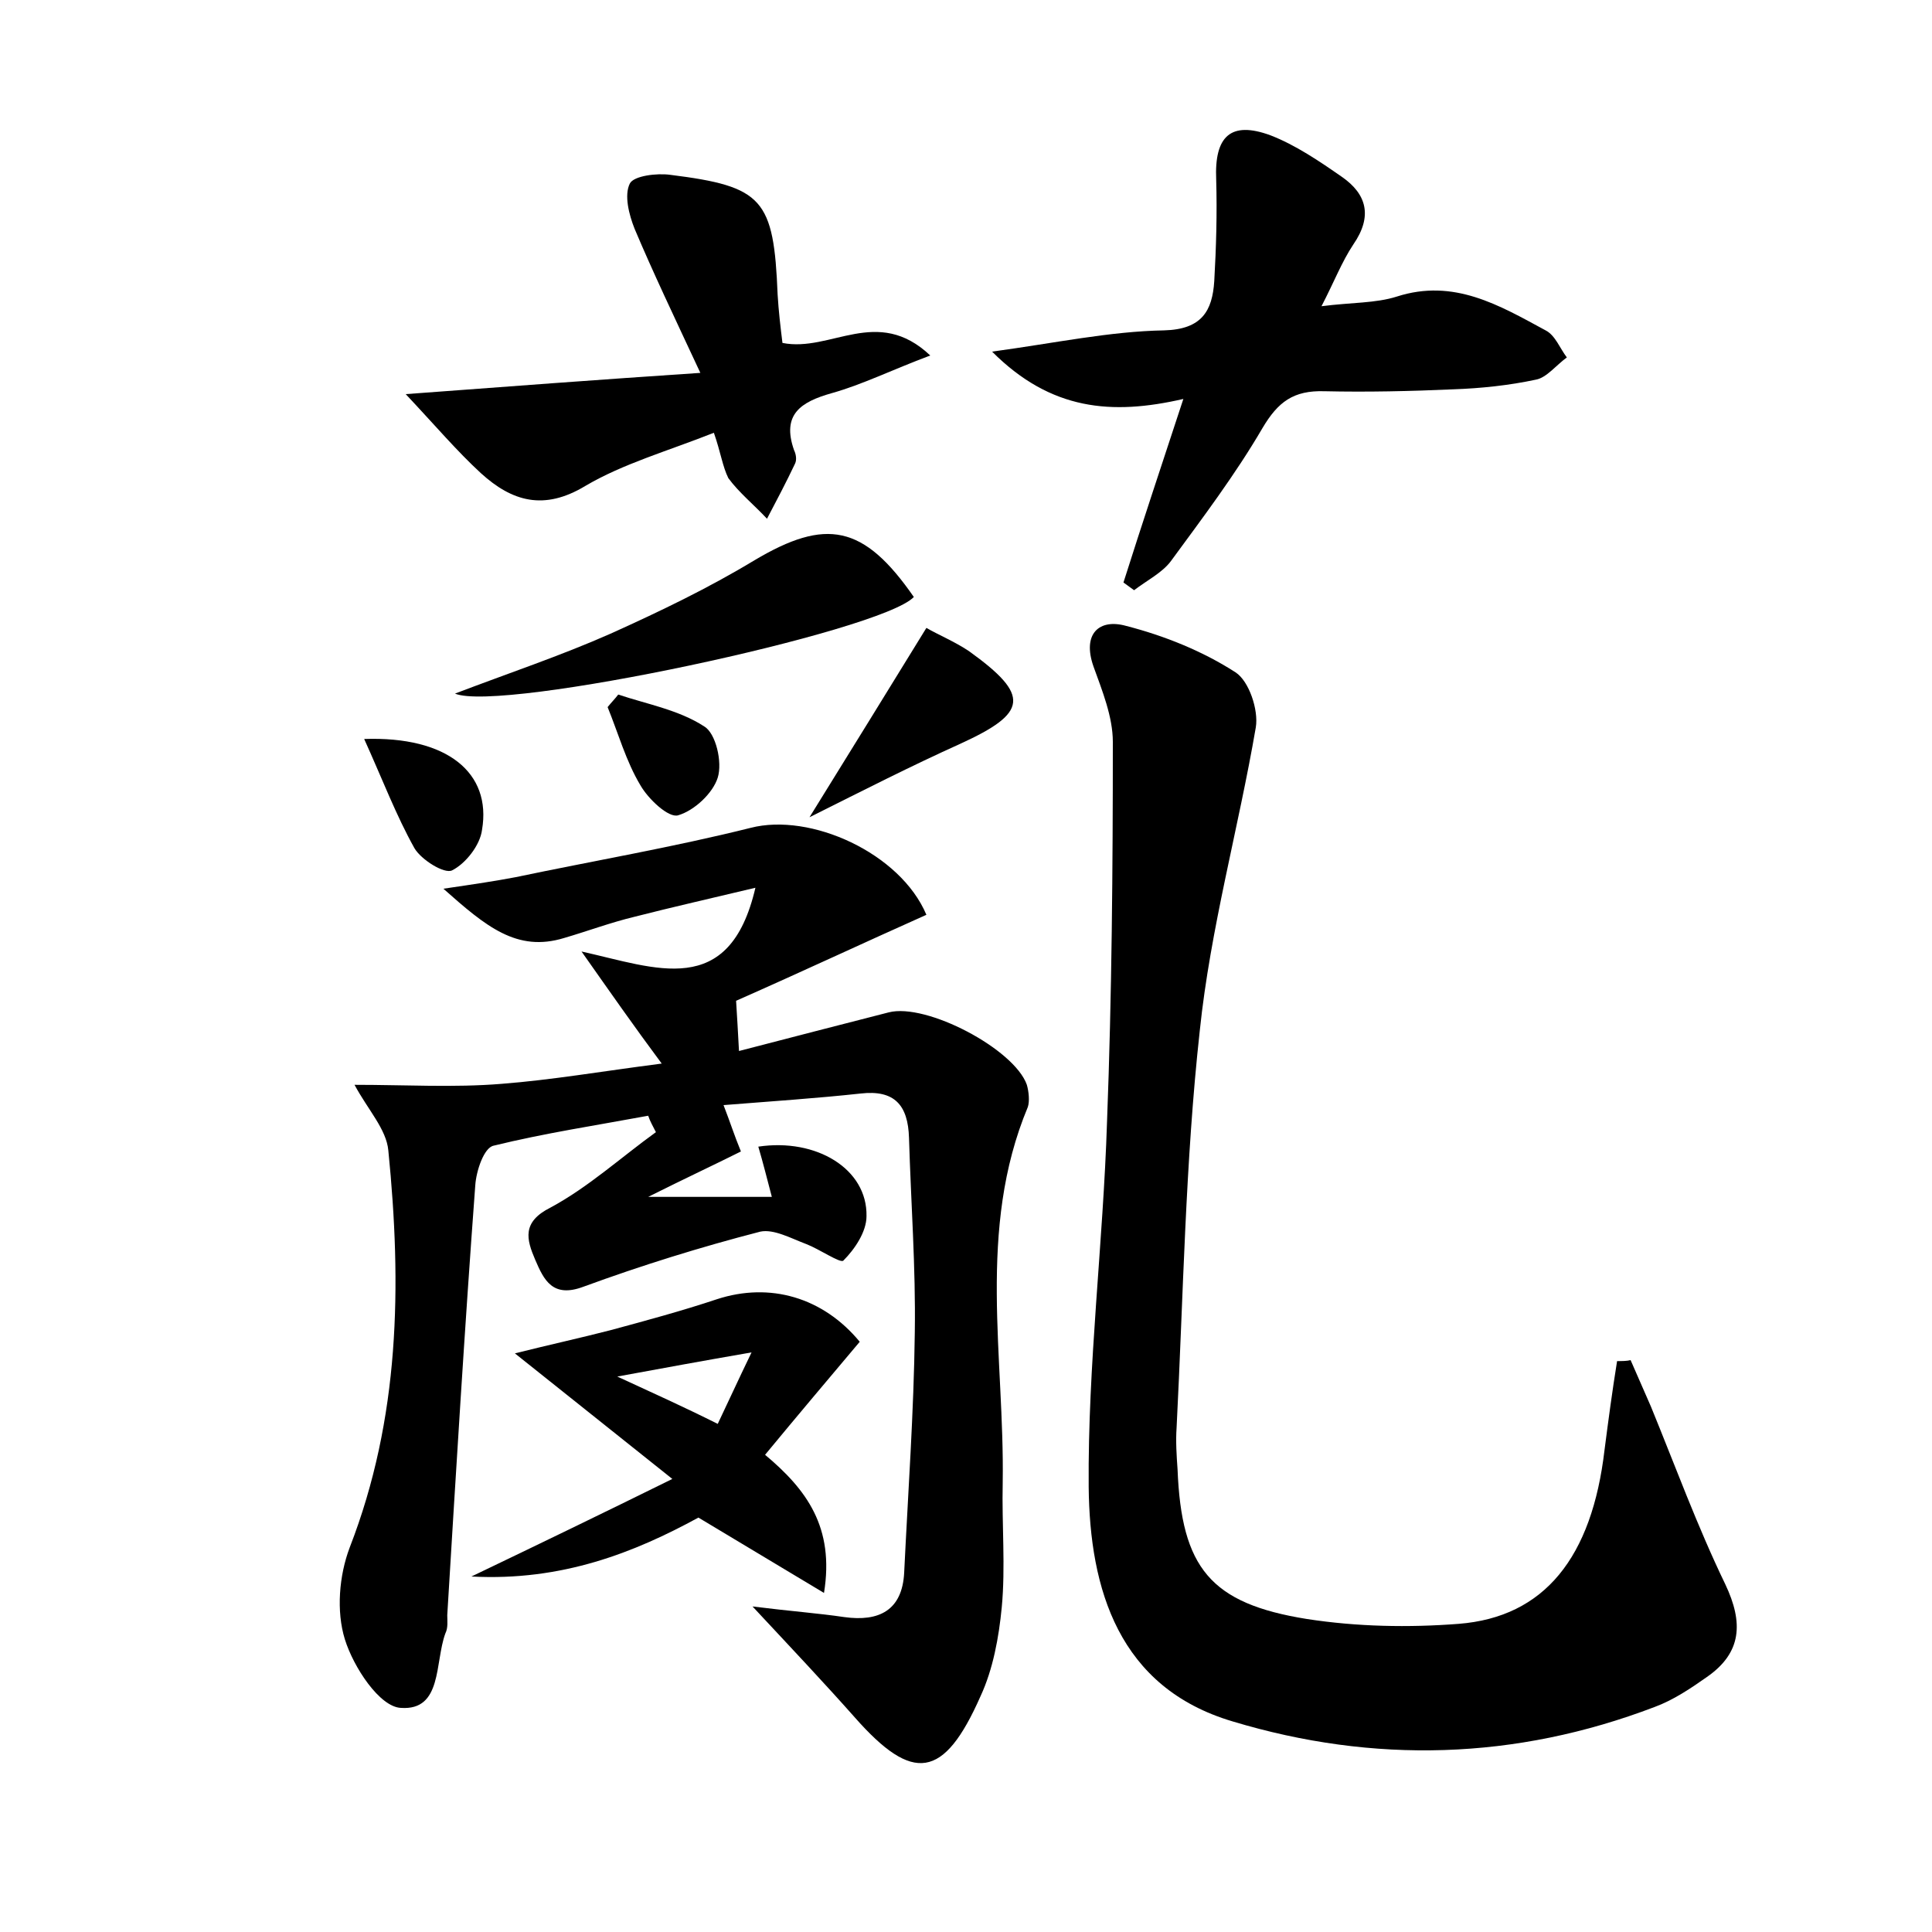 <?xml version="1.0" encoding="utf-8"?>
<!-- Generator: Adobe Illustrator 22.0.0, SVG Export Plug-In . SVG Version: 6.00 Build 0)  -->
<svg version="1.1" id="图层_1" xmlns="http://www.w3.org/2000/svg" xmlns:xlink="http://www.w3.org/1999/xlink" x="0px" y="0px"
	 viewBox="0 0 200 200" style="enable-background:new 0 0 200 200;" xml:space="preserve">
<style type="text/css">
	.st0{fill:#FFFFFF;}
</style>
<g>
	
	<path d="M60.2,98.5c7.7,1.7,15.3,5,18-6.6c-4.6,1.1-8.6,2-12.5,3c-2.5,0.6-4.9,1.5-7.3,2.2c-4.9,1.5-8.1-1.2-12.5-5.1
		c3.4-0.5,5.4-0.8,7.5-1.2c8.1-1.7,16.3-3.1,24.3-5.1c6.2-1.6,15.5,2.6,18.2,9c-6.5,2.9-12.9,5.9-19.7,8.9c0.1,1.7,0.2,3.2,0.3,5.2
		c5.4-1.4,10.4-2.7,15.5-4c3.9-1,13,3.8,14.3,7.5c0.2,0.7,0.3,1.7,0.1,2.3c-5.3,12.7-2.4,25.9-2.6,38.9c-0.1,4.3,0.3,8.7-0.1,12.9
		c-0.3,3.1-0.9,6.4-2.2,9.2c-3.8,8.6-7,9-13,2.2c-3.1-3.5-6.4-7-10.6-11.5c4,0.5,6.8,0.7,9.5,1.1c3.6,0.5,6-0.7,6.2-4.6
		c0.4-8.3,1-16.6,1.1-24.9c0.1-6.7-0.4-13.4-0.6-20.1c-0.1-3.4-1.5-5-5-4.6c-4.6,0.5-9.2,0.8-14.2,1.2c0.7,1.8,1.1,3.1,1.8,4.8
		c-2.8,1.4-5.6,2.7-9.6,4.7c5,0,8.6,0,12.8,0c-0.5-1.9-0.9-3.5-1.4-5.2c6-0.9,11.3,2.3,11.2,7.2c0,1.6-1.2,3.4-2.4,4.6
		c-0.3,0.3-2.5-1.2-3.8-1.7c-1.6-0.6-3.4-1.6-4.8-1.3c-6.2,1.6-12.3,3.5-18.3,5.7c-3.2,1.2-4.1-0.7-5-2.8c-0.9-2.1-1.4-3.9,1.6-5.4
		c3.9-2.1,7.3-5.2,10.9-7.8c-0.3-0.6-0.6-1.1-0.8-1.7c-5.4,1-10.7,1.8-16,3.1c-1,0.2-1.8,2.6-1.9,4.1c-1.1,14.8-2,29.7-2.9,44.5
		c0,0.6,0.1,1.3-0.2,1.9c-1.1,3-0.3,8-4.6,7.7c-2.2-0.1-4.9-4.2-5.8-7.1c-0.9-2.9-0.6-6.6,0.5-9.5c5.2-13.4,5.4-27.1,4-41.1
		c-0.2-2.2-2.1-4.2-3.5-6.8c5.3,0,10.3,0.3,15.2-0.1c5.2-0.4,10.4-1.3,16.6-2.1C65.6,106.2,63.3,102.9,60.2,98.5z"/>
	<path d="M168.8,140.8c0.7,1.6,1.4,3.2,2.1,4.8c2.5,6.1,4.8,12.4,7.7,18.4c1.9,4,1.7,7.1-1.9,9.6c-1.7,1.2-3.5,2.4-5.4,3.1
		c-14.4,5.5-29.1,5.9-43.7,1.5c-11.8-3.5-14.8-13.7-14.9-24.3c-0.1-12.6,1.5-25.2,1.9-37.8c0.5-13.1,0.6-26.2,0.6-39.3
		c0-2.6-1.1-5.3-2-7.8c-1.2-3.4,0.6-5,3.4-4.2c3.9,1,7.9,2.6,11.3,4.8c1.4,0.9,2.4,3.9,2.1,5.7c-1.8,10.5-4.7,20.8-5.8,31.4
		c-1.5,13.6-1.7,27.4-2.4,41.1c-0.1,1.4,0,2.9,0.1,4.3c0.4,10.2,3.4,13.9,13.4,15.5c5.2,0.8,10.5,0.9,15.7,0.5
		c8.9-0.7,13.8-6.9,15.1-18c0.4-3.1,0.8-6.1,1.3-9.2C167.9,140.9,168.4,140.9,168.8,140.8z"/>
	<path d="M122.5,41.3c-7.4,1.7-13.7,1.2-19.8-4.9c6.6-0.9,12.2-2.1,17.8-2.2c3.9-0.1,5-2,5.2-5.1c0.2-3.5,0.3-7,0.2-10.5
		c-0.2-4.5,1.5-6.1,5.6-4.6c2.6,1,5.1,2.7,7.4,4.3c2.6,1.8,3.2,4.1,1.2,7c-1.2,1.8-2,3.9-3.3,6.4c3.1-0.4,5.6-0.3,7.8-1
		c5.9-1.9,10.6,0.9,15.4,3.5c1,0.5,1.5,1.9,2.2,2.8c-1.1,0.8-2.1,2.1-3.2,2.3c-2.8,0.6-5.7,0.9-8.5,1c-4.5,0.2-9,0.3-13.4,0.2
		c-3.2-0.1-4.8,1.1-6.4,3.8c-2.8,4.8-6.2,9.3-9.5,13.8c-0.9,1.2-2.5,2-3.8,3c-0.4-0.3-0.7-0.5-1.1-0.8
		C118.2,54.3,120.2,48.3,122.5,41.3z"/>
	<path d="M73.9,44.8c-4.8,1.9-9.4,3.2-13.3,5.5c-4.3,2.6-7.6,1.6-10.8-1.3c-2.5-2.3-4.7-4.9-7.8-8.2c10.7-0.8,20-1.5,30.5-2.2
		c-2.8-6-4.9-10.4-6.8-14.9c-0.6-1.5-1.1-3.5-0.5-4.7c0.4-0.8,2.8-1.1,4.2-0.9c9.6,1.2,10.7,2.5,11.1,12.4c0.1,1.7,0.3,3.4,0.5,5
		c5,1,9.8-3.9,15.3,1.3c-4,1.5-7,3-10.2,3.9c-3.2,0.9-5.2,2.2-3.9,5.9c0.2,0.4,0.3,1,0.1,1.4c-0.9,1.9-1.9,3.8-2.9,5.7
		c-1.3-1.4-2.9-2.7-4-4.2C74.8,48.3,74.6,46.8,73.9,44.8z"/>
	<path d="M48.8,163.2c7.3-3.5,13.5-6.5,20.8-10.1c-6-4.8-10.8-8.6-16.3-13c3.6-0.9,6.8-1.6,9.9-2.4c3.7-1,7.4-2,11-3.2
		c5.5-1.8,11-0.2,14.8,4.4c-3.2,3.8-6.5,7.7-9.8,11.7c4.3,3.6,7.2,7.5,6.1,14.3c-4.5-2.7-8.5-5.1-13-7.8
		C65.7,160.7,58.2,163.7,48.8,163.2z M74.3,147.4c1.1-2.3,2-4.3,3.5-7.4c-5.2,0.9-9,1.6-13.9,2.5C67.8,144.3,70.7,145.6,74.3,147.4z
		"/>
	<path d="M47.1,71.8c5.5-2.1,10.9-3.9,16.1-6.2c5.1-2.3,10.1-4.7,14.9-7.6c7.4-4.4,11.3-3.7,16.5,3.8C91.2,65.4,51.8,73.8,47.1,71.8
		z"/>
	<path d="M83.8,84.6c4.4-7.1,8.1-13.1,12.1-19.6c1.2,0.7,2.9,1.4,4.4,2.4c6.4,4.6,6.1,6.4-0.9,9.6C94.3,79.3,89.4,81.8,83.8,84.6z"
		/>
	<path d="M37.7,76.5c8.6-0.3,13.2,3.5,12.2,9.4c-0.2,1.6-1.7,3.5-3.1,4.2c-0.8,0.4-3.2-1.1-3.9-2.3C41,84.4,39.6,80.7,37.7,76.5z"/>
	<path d="M64,71.9c3,1,6.3,1.6,8.9,3.3c1.2,0.7,1.9,3.7,1.4,5.3c-0.5,1.6-2.4,3.4-4.1,3.9c-1,0.3-3.1-1.7-3.9-3.1
		c-1.5-2.5-2.3-5.4-3.4-8.1C63.3,72.7,63.7,72.3,64,71.9z"/>
	
</g>
</svg>
